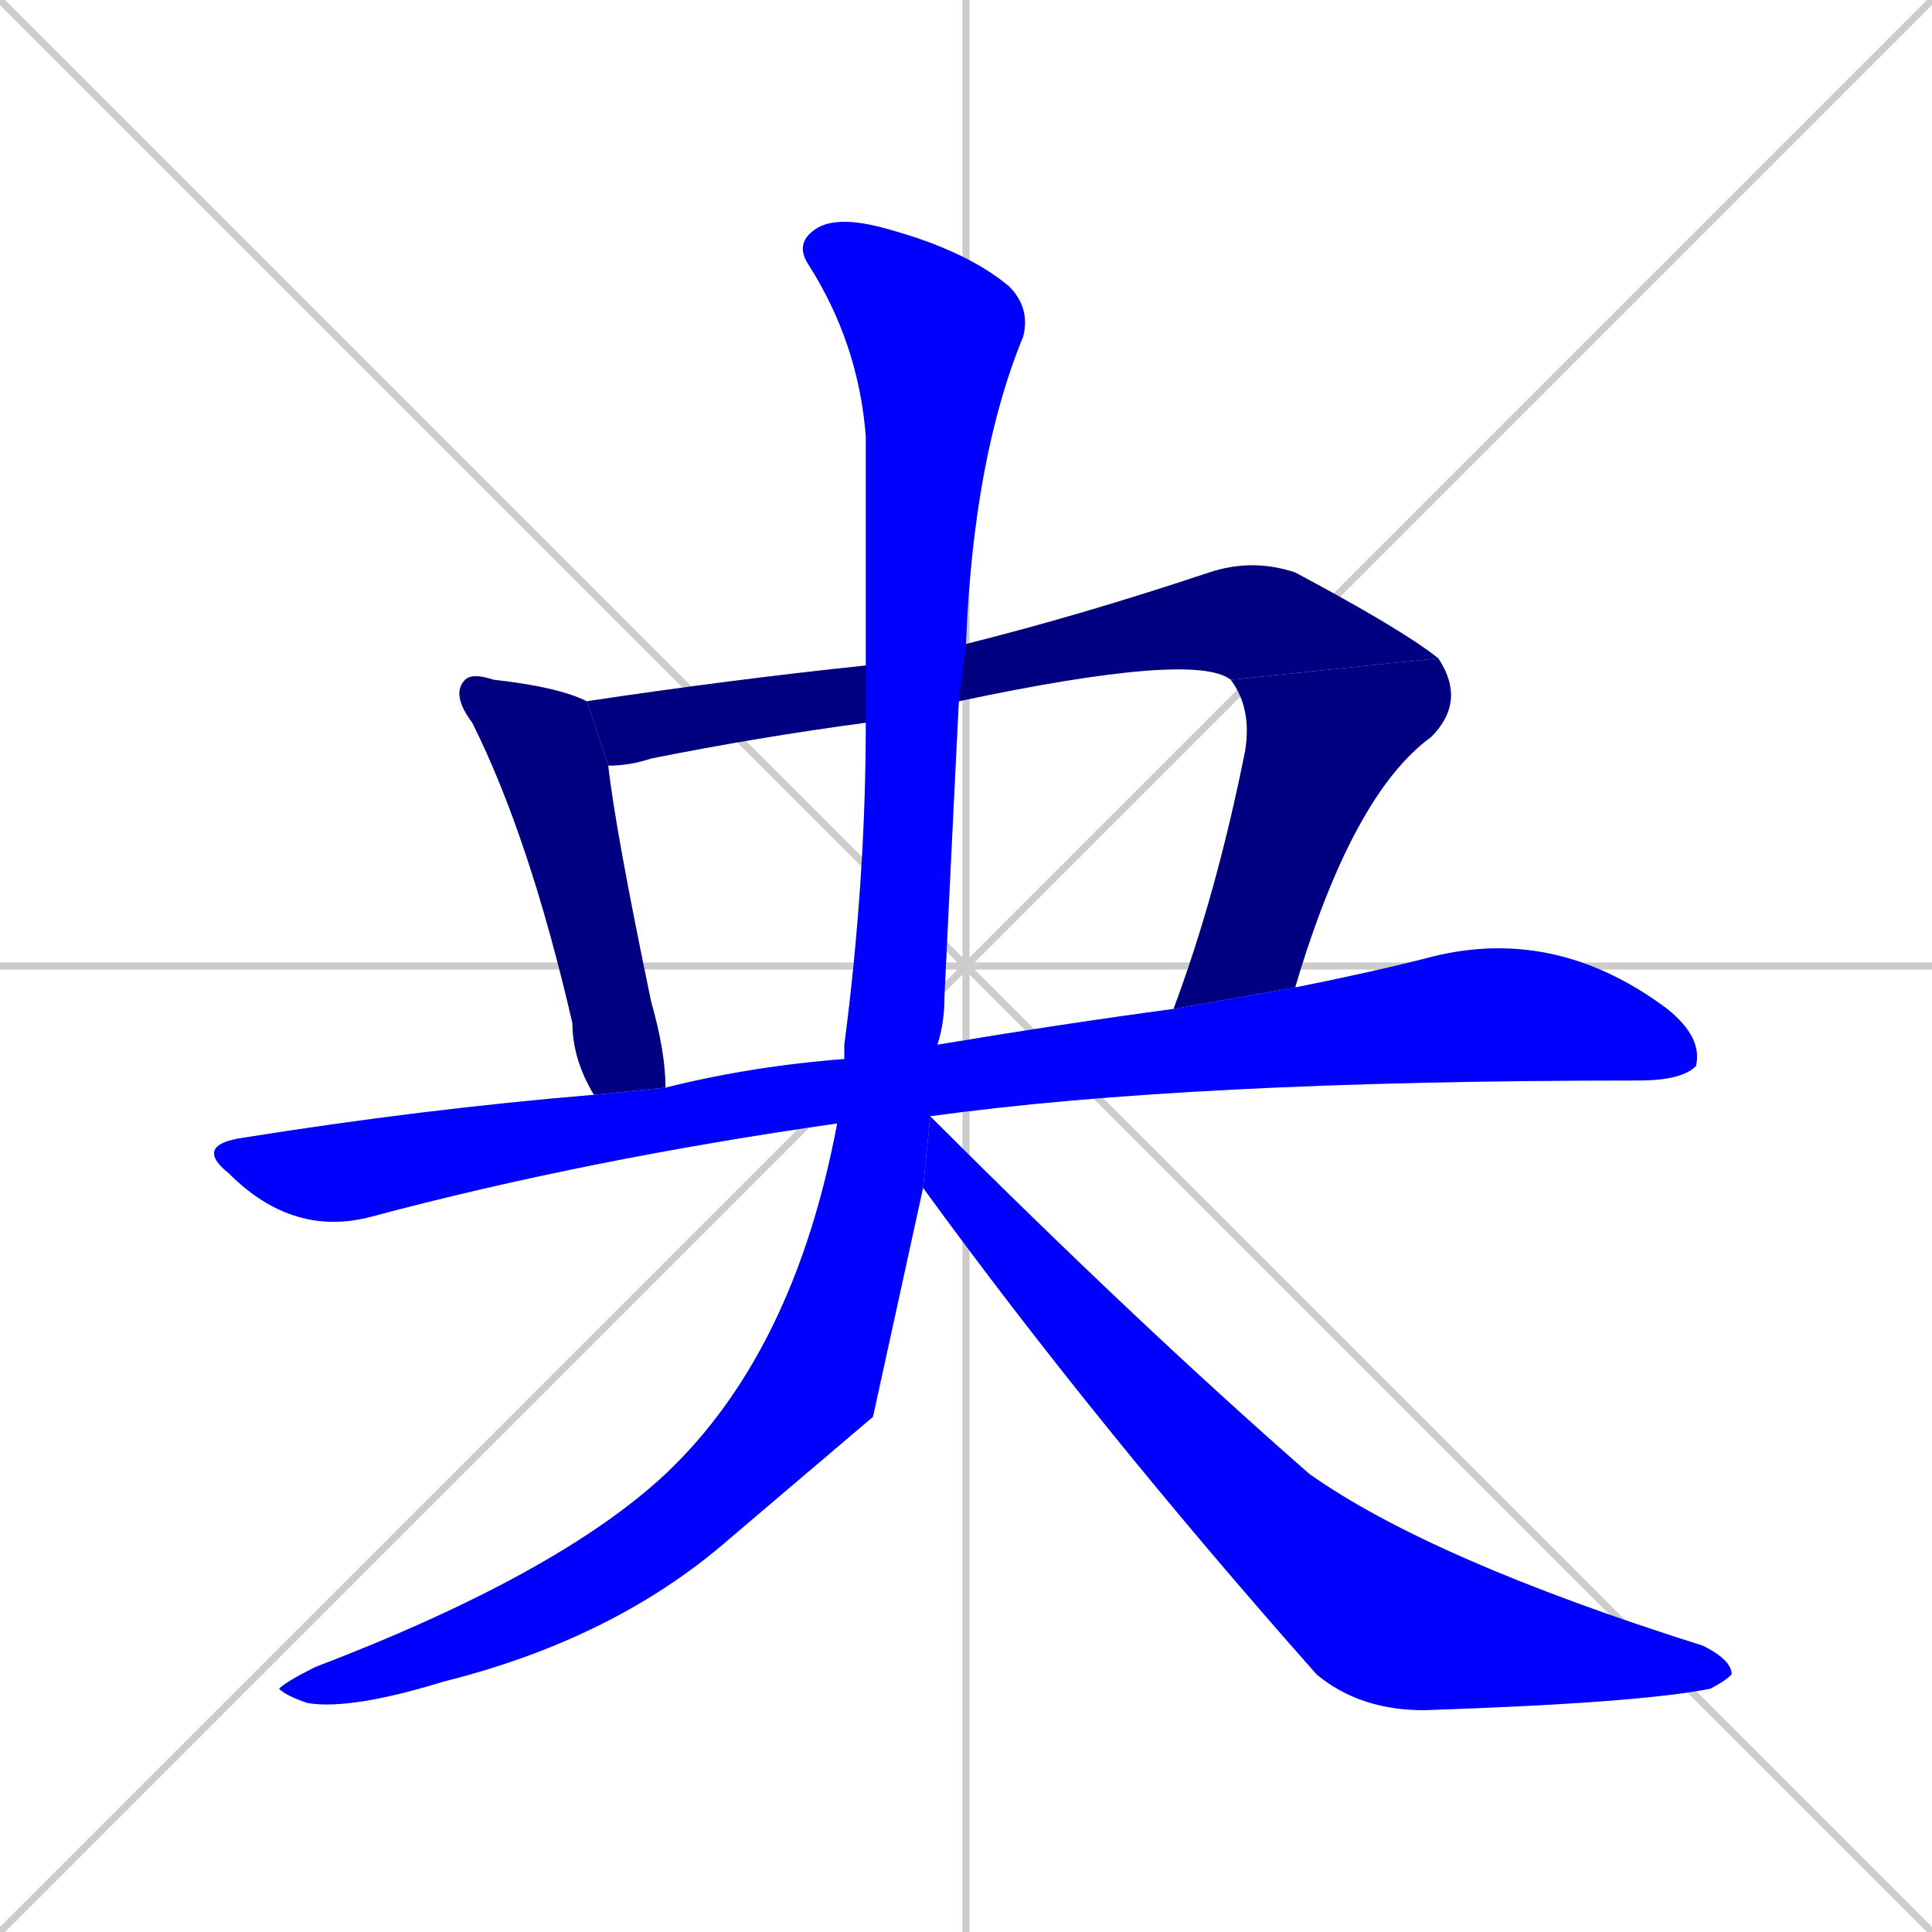 <svg xmlns="http://www.w3.org/2000/svg" xmlns:xlink="http://www.w3.org/1999/xlink" width="270" height="270"><defs><clipPath id="clip-mask-1"><rect x="63" y="94" width="30" height="59"><animate attributeName="y" from="35" to="94" dur="0.219" begin="0; animate6.end + 1" id="animate1" fill="freeze"/></rect></clipPath><clipPath id="clip-mask-2"><rect x="82" y="78" width="119" height="29"><set attributeName="x" to="-37" begin="0; animate6.end + 1" /><animate attributeName="x" from="-37" to="82" dur="0.441" begin="animate1.end + 0.5" id="animate2" fill="freeze"/></rect></clipPath><clipPath id="clip-mask-3"><rect x="164" y="92" width="41" height="49"><set attributeName="y" to="43" begin="0; animate6.end + 1" /><animate attributeName="y" from="43" to="92" dur="0.181" begin="animate2.end" id="animate3" fill="freeze"/></rect></clipPath><clipPath id="clip-mask-4"><rect x="27" y="129" width="211" height="44"><set attributeName="x" to="-184" begin="0; animate6.end + 1" /><animate attributeName="x" from="-184" to="27" dur="0.781" begin="animate3.end + 0.5" id="animate4" fill="freeze"/></rect></clipPath><clipPath id="clip-mask-5"><rect x="39" y="30" width="105" height="209"><set attributeName="y" to="-179" begin="0; animate6.end + 1" /><animate attributeName="y" from="-179" to="30" dur="0.774" begin="animate4.end + 0.5" id="animate5" fill="freeze"/></rect></clipPath><clipPath id="clip-mask-6"><rect x="129" y="156" width="113" height="83"><set attributeName="x" to="16" begin="0; animate6.end + 1" /><animate attributeName="x" from="16" to="129" dur="0.419" begin="animate5.end + 0.5" id="animate6" fill="freeze"/></rect></clipPath></defs><path d="M 0 0 L 270 270 M 270 0 L 0 270 M 135 0 L 135 270 M 0 135 L 270 135" stroke="#CCCCCC" /><path d="M 83 153 Q 80 148 80 143 Q 74 117 66 101 Q 63 97 65 95 Q 66 94 69 95 Q 78 96 82 98 L 85 107 Q 86 116 91 140 Q 93 147 93 152" fill="#CCCCCC"/><path d="M 121 101 Q 106 103 91 106 Q 88 107 85 107 L 82 98 Q 102 95 121 93 L 135 90 Q 151 86 169 80 Q 175 78 181 80 Q 196 88 201 92 L 172 95 Q 167 91 134 98" fill="#CCCCCC"/><path d="M 201 92 Q 205 98 200 103 Q 189 111 181 138 L 164 141 Q 170 125 174 105 Q 175 99 172 95" fill="#CCCCCC"/><path d="M 117 157 Q 82 162 52 170 Q 41 173 32 164 Q 27 160 34 159 Q 59 155 83 153 L 93 152 Q 105 149 118 148 L 131 146 Q 149 143 164 141 L 181 138 Q 191 136 199 134 Q 217 129 233 141 Q 238 145 237 149 Q 235 151 229 151 Q 166 151 130 156" fill="#CCCCCC"/><path d="M 122 198 L 102 215 Q 86 229 62 235 Q 49 239 43 238 Q 40 237 39 236 Q 40 235 44 233 Q 78 220 93 206 Q 111 189 117 157 L 118 148 Q 118 147 118 146 Q 121 123 121 101 L 121 93 Q 121 77 121 61 Q 120 48 113 37 Q 111 34 114 32 Q 117 30 124 32 Q 135 35 141 40 Q 144 43 143 47 Q 136 64 135 90 L 134 98 Q 133 118 132 139 Q 132 143 131 146 L 130 156 L 129 166" fill="#CCCCCC"/><path d="M 130 156 Q 130 156 130 156 Q 159 185 183 206 Q 200 218 238 230 Q 242 232 242 234 Q 241 235 239 236 Q 229 238 199 239 Q 190 239 184 234 Q 153 199 129 166" fill="#CCCCCC"/><path d="M 83 153 Q 80 148 80 143 Q 74 117 66 101 Q 63 97 65 95 Q 66 94 69 95 Q 78 96 82 98 L 85 107 Q 86 116 91 140 Q 93 147 93 152" fill="#000080" clip-path="url(#clip-mask-1)" /><path d="M 121 101 Q 106 103 91 106 Q 88 107 85 107 L 82 98 Q 102 95 121 93 L 135 90 Q 151 86 169 80 Q 175 78 181 80 Q 196 88 201 92 L 172 95 Q 167 91 134 98" fill="#000080" clip-path="url(#clip-mask-2)" /><path d="M 201 92 Q 205 98 200 103 Q 189 111 181 138 L 164 141 Q 170 125 174 105 Q 175 99 172 95" fill="#000080" clip-path="url(#clip-mask-3)" /><path d="M 117 157 Q 82 162 52 170 Q 41 173 32 164 Q 27 160 34 159 Q 59 155 83 153 L 93 152 Q 105 149 118 148 L 131 146 Q 149 143 164 141 L 181 138 Q 191 136 199 134 Q 217 129 233 141 Q 238 145 237 149 Q 235 151 229 151 Q 166 151 130 156" fill="#0000ff" clip-path="url(#clip-mask-4)" /><path d="M 122 198 L 102 215 Q 86 229 62 235 Q 49 239 43 238 Q 40 237 39 236 Q 40 235 44 233 Q 78 220 93 206 Q 111 189 117 157 L 118 148 Q 118 147 118 146 Q 121 123 121 101 L 121 93 Q 121 77 121 61 Q 120 48 113 37 Q 111 34 114 32 Q 117 30 124 32 Q 135 35 141 40 Q 144 43 143 47 Q 136 64 135 90 L 134 98 Q 133 118 132 139 Q 132 143 131 146 L 130 156 L 129 166" fill="#0000ff" clip-path="url(#clip-mask-5)" /><path d="M 130 156 Q 130 156 130 156 Q 159 185 183 206 Q 200 218 238 230 Q 242 232 242 234 Q 241 235 239 236 Q 229 238 199 239 Q 190 239 184 234 Q 153 199 129 166" fill="#0000ff" clip-path="url(#clip-mask-6)" /></svg>